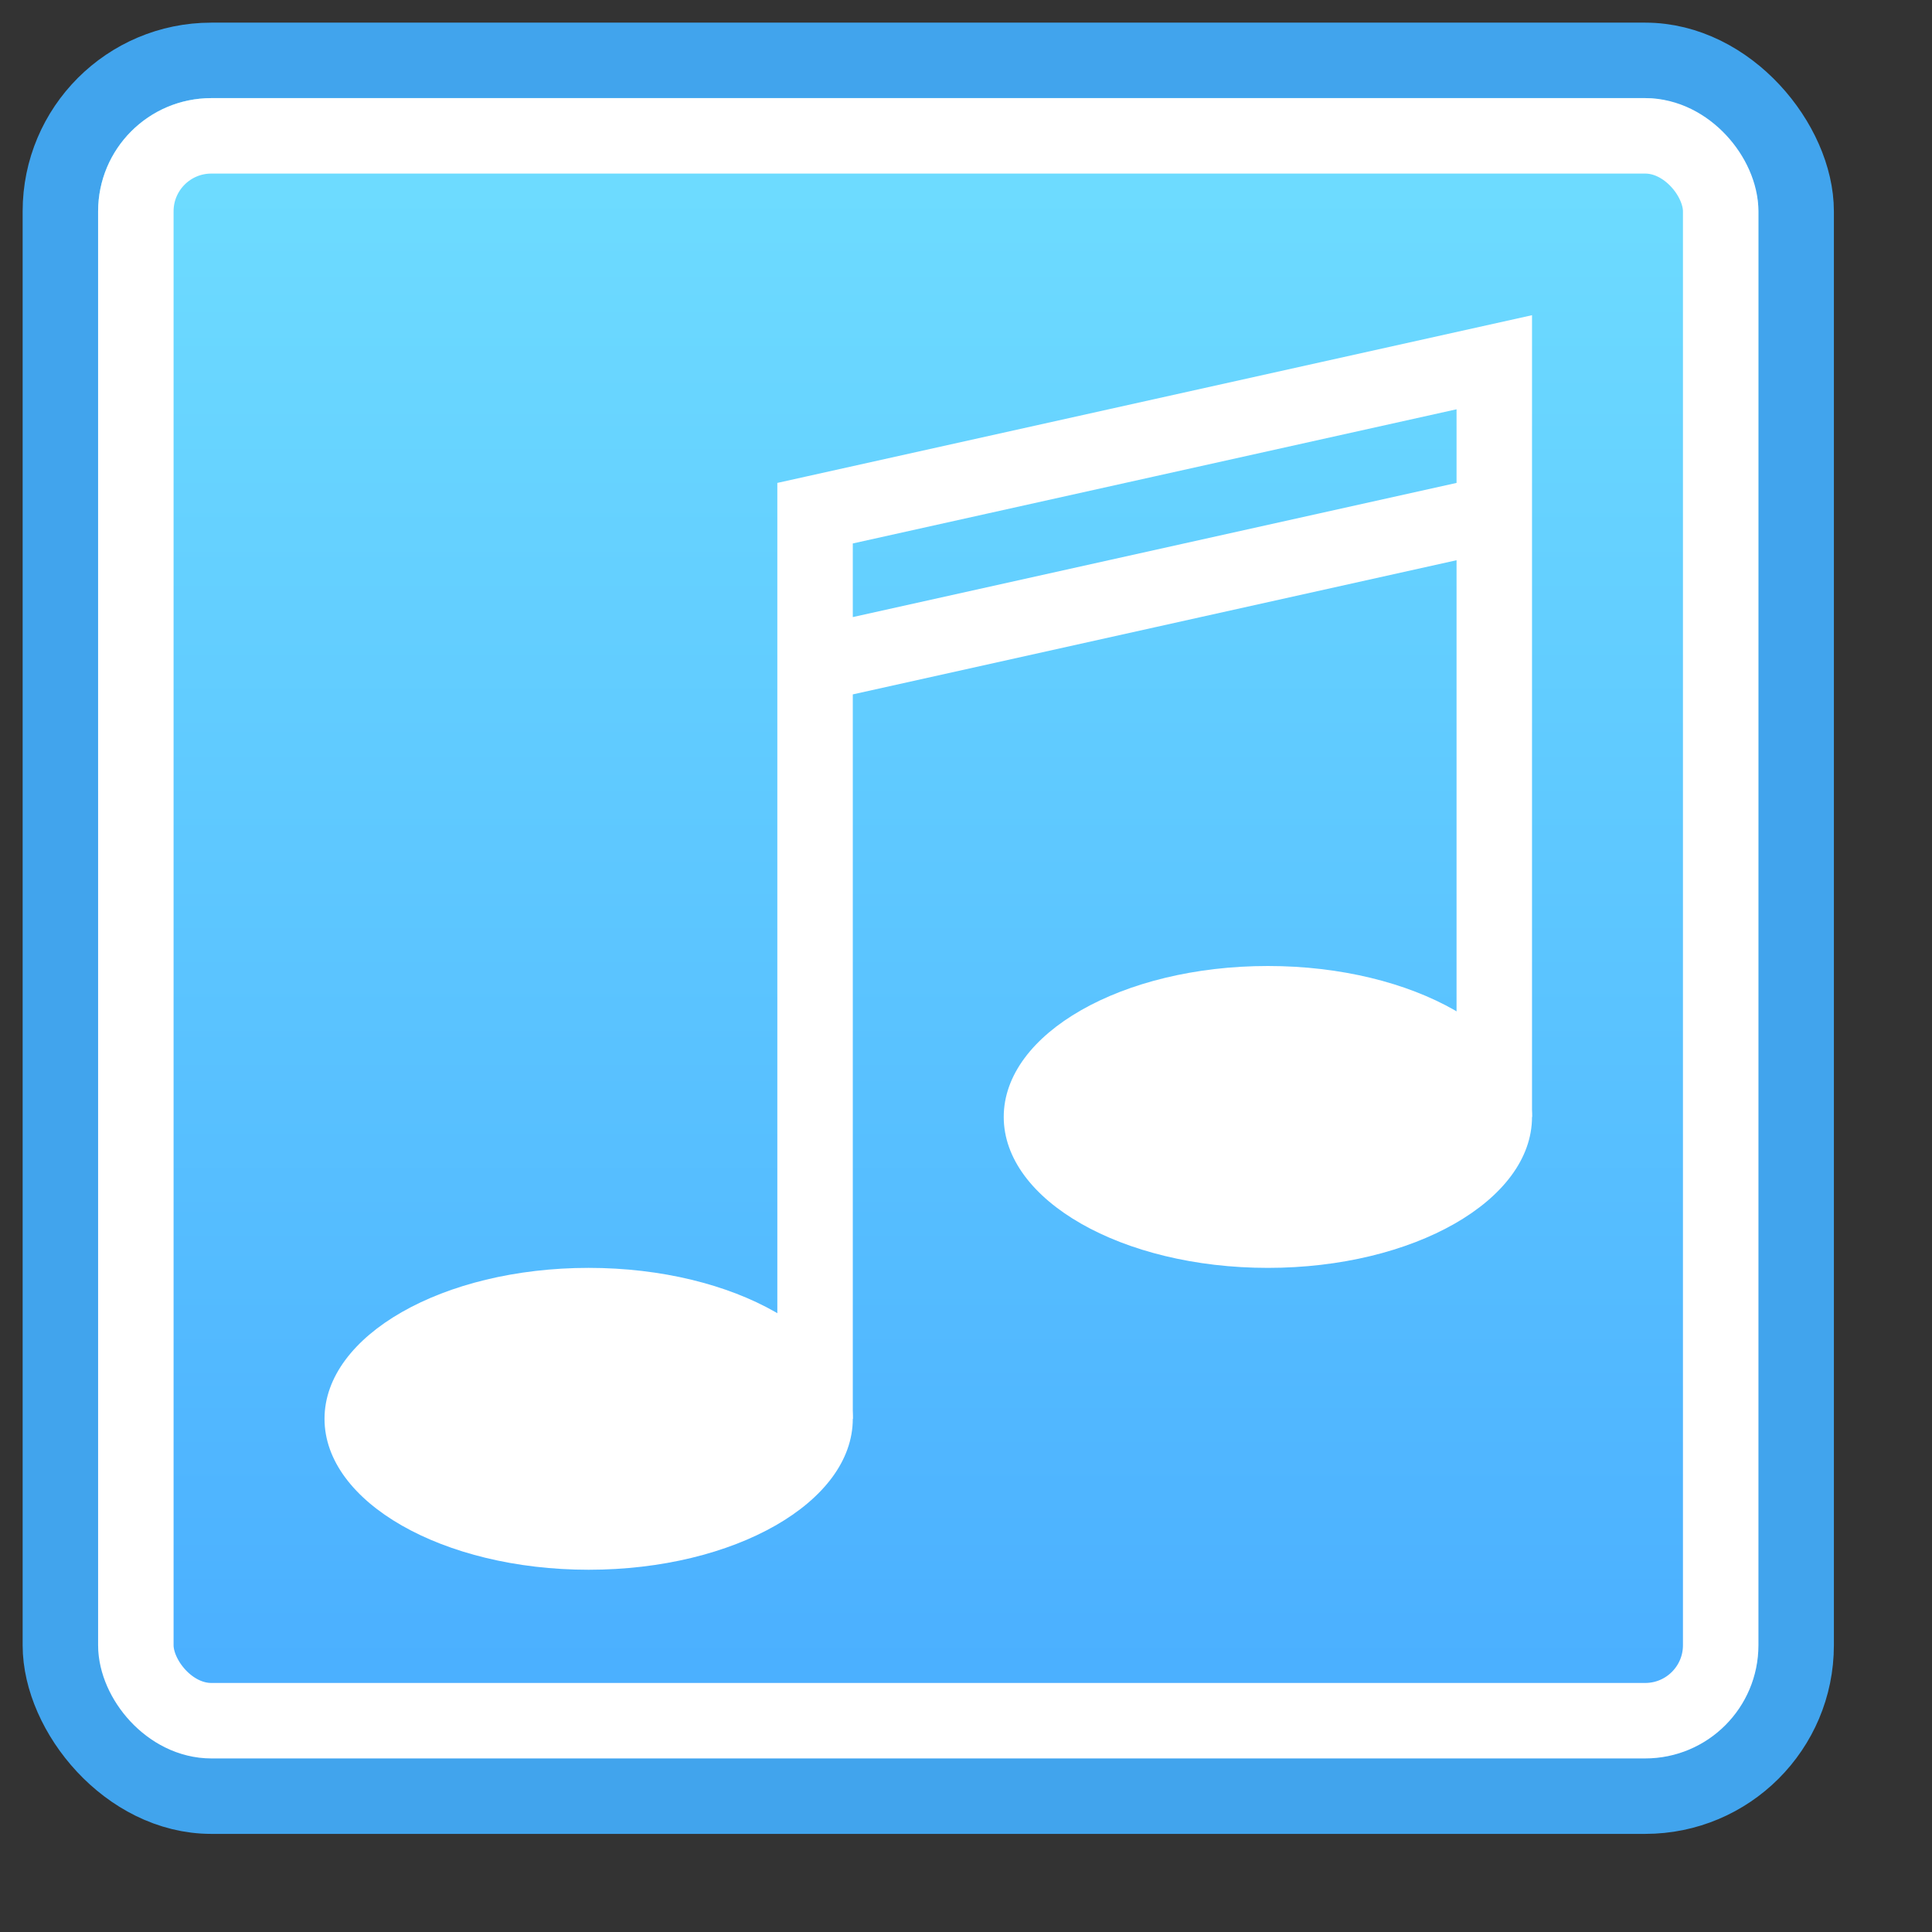 <?xml version="1.0" standalone="no"?>
<!DOCTYPE svg PUBLIC "-//W3C//DTD SVG 1.1//EN" "http://www.w3.org/Graphics/SVG/1.1/DTD/svg11.dtd">

<svg width="256" height="256" version="1.1" xmlns="http://www.w3.org/2000/svg">

<rect width="100%" height="100%" fill="#333333" stroke="none"/>

<defs>
	<linearGradient id="orange_red" x1="0%" y1="0%" x2="0%" y2="100%">
		<stop offset="0%" style="stop-color:#70DFFF;stop-opacity:1"/>
		<stop offset="100%" style="stop-color:#48ACFF;stop-opacity:1"/>
	</linearGradient>
</defs>

<g transform="translate(128, 128)">
	<rect x="-120" y="-120" rx="20" width="230" height="230" fill="url(#orange_red)" stroke-width="10" stroke="#41A4ED"/>
	<rect x="-110" y="-110" rx="10" width="210" height="210" style="fill:none;stroke-width:10; stroke:white"/>

	<g>
		<ellipse cx="-50" cy="60" rx="35" ry="20" fill="white"/>
		<ellipse cx="40" cy="20" rx="35" ry="20" fill="white"/>
		<path d="M-20,60 l0,-120 l90,-20 l0,100 m0,-80 l-90,20" fill="none" stroke="white" stroke-width="10"/>
	</g>

</g>

</svg>

